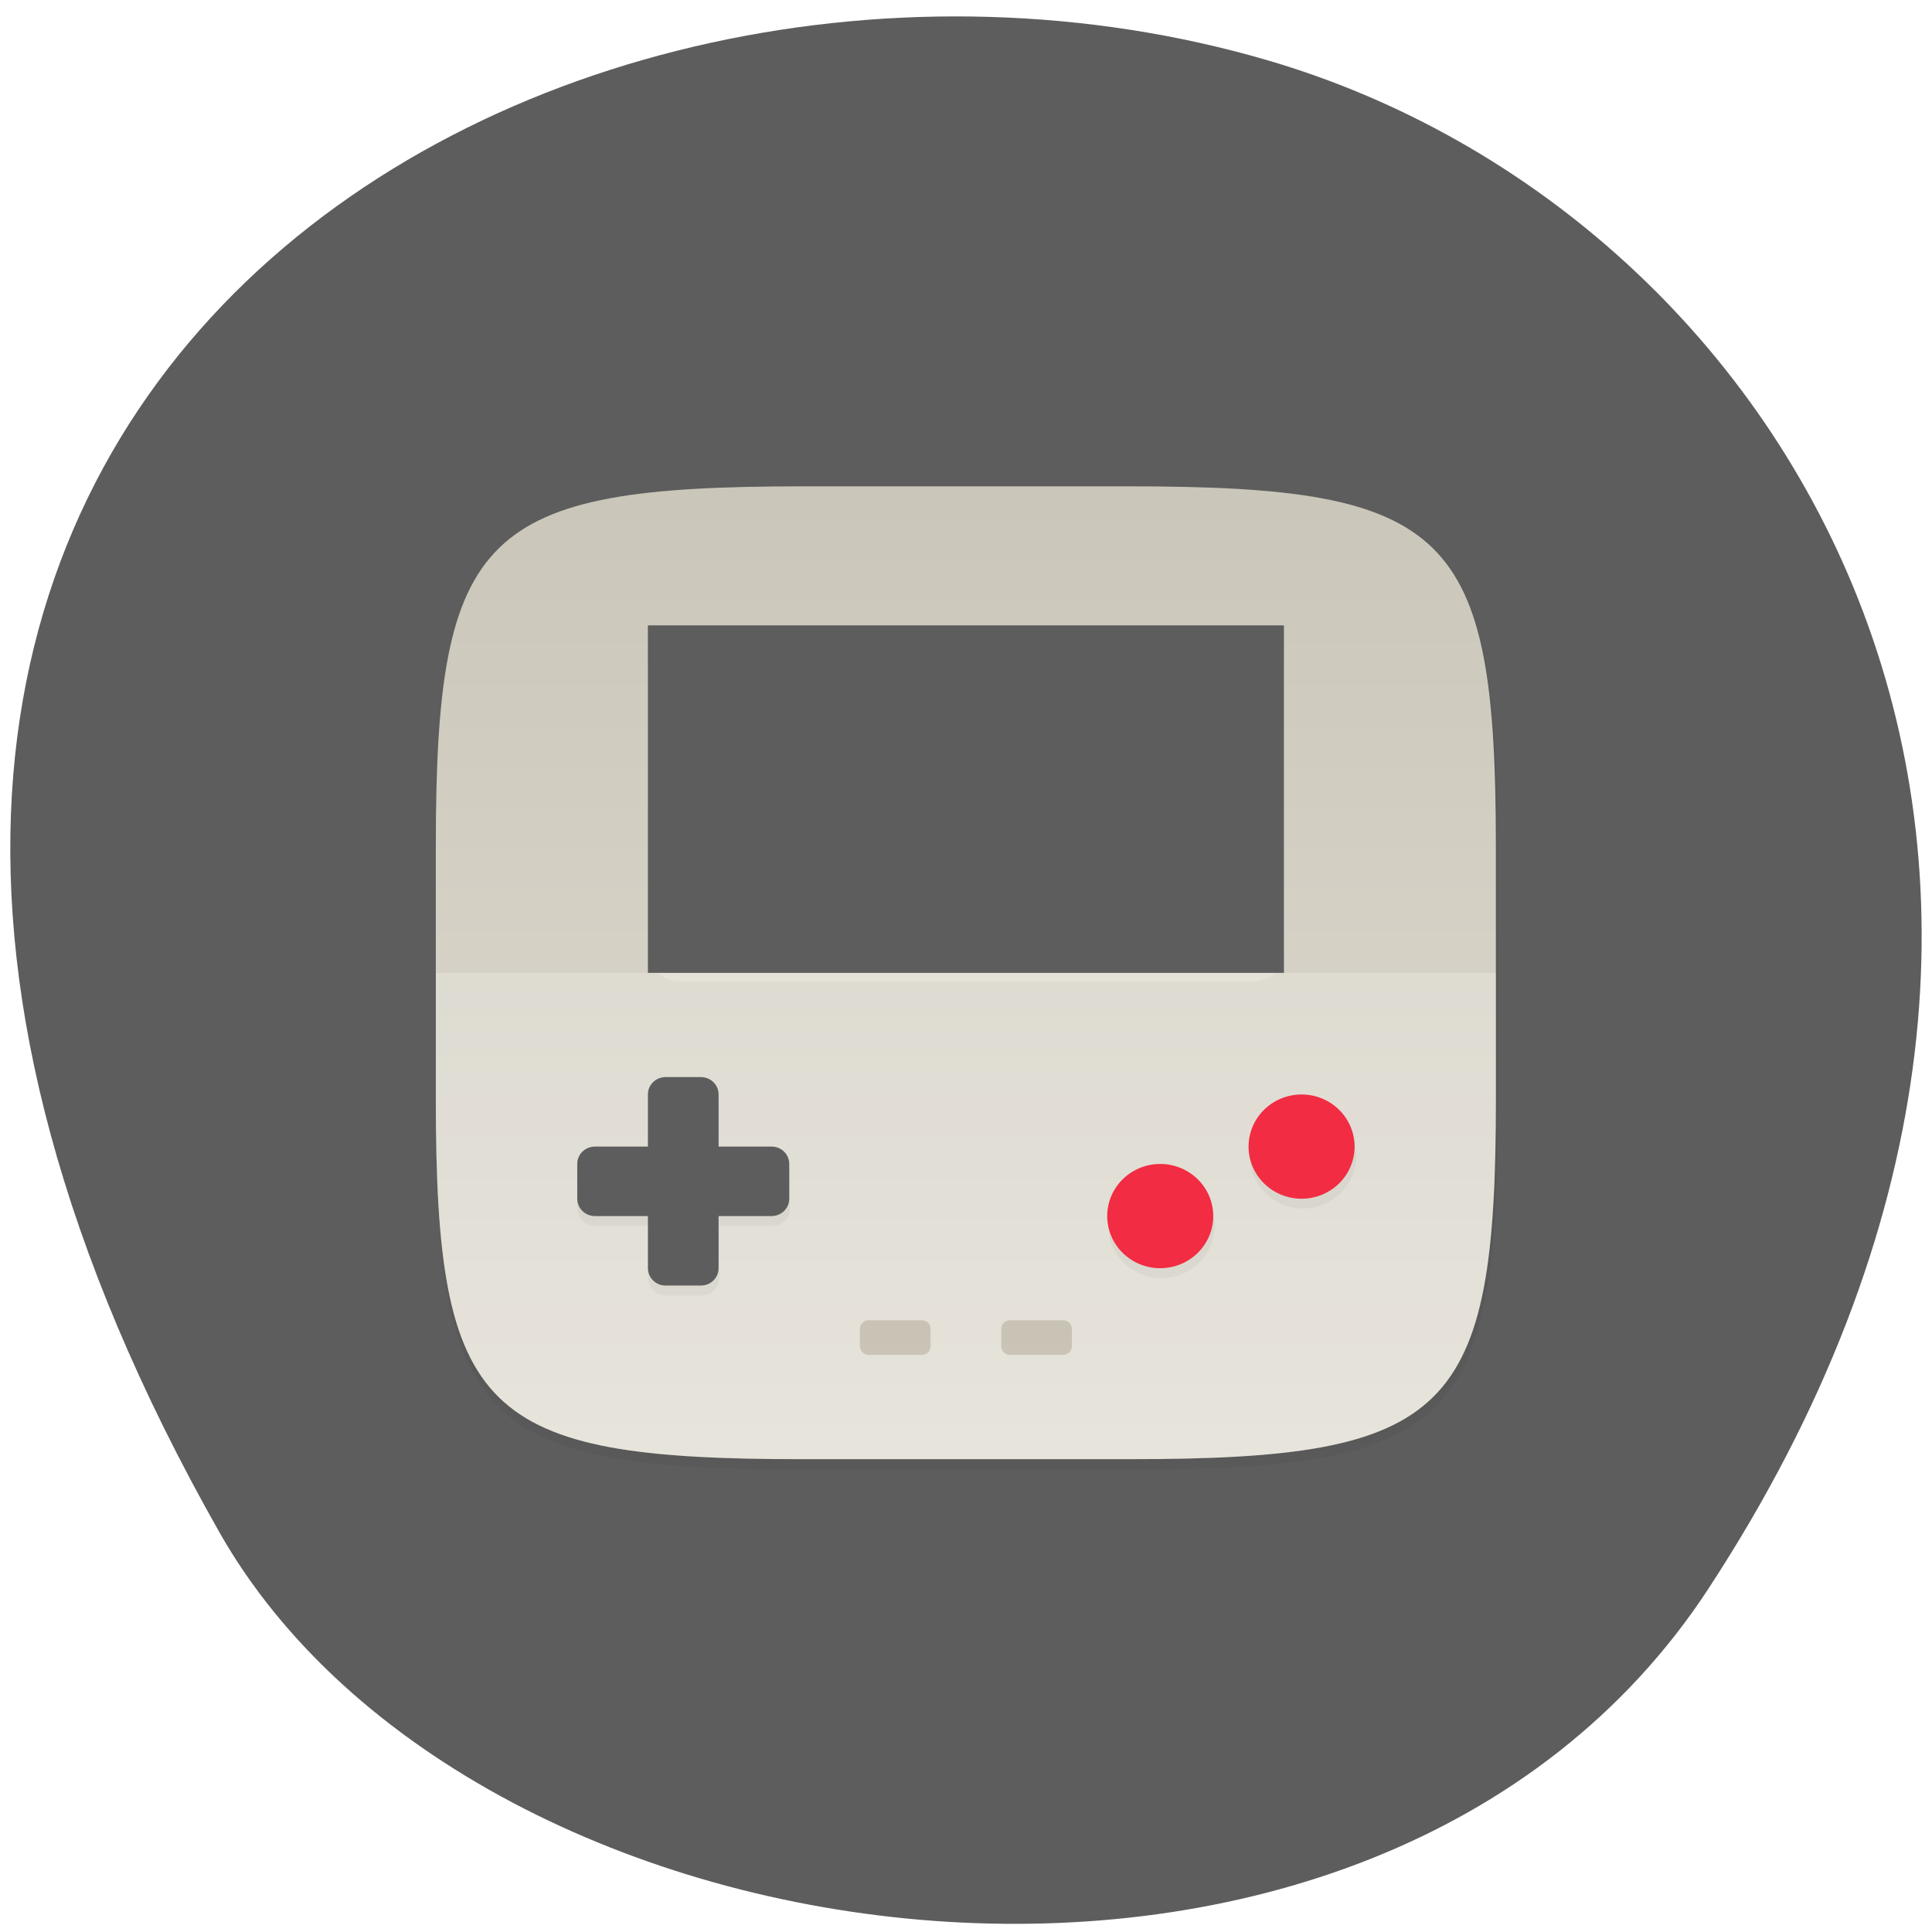 <svg xmlns="http://www.w3.org/2000/svg" viewBox="0 0 256 256"><defs><clipPath><rect rx="1" fill="#88b637" color="#000" opacity="0.82" height="512" width="512"/></clipPath><clipPath><path d="M 329.938,32 C 475.235,32 496,52.713 496,197.875 v 116.25 C 496,459.286 475.235,480 329.938,480 H 182.062 C 36.765,480 16,459.286 16,314.125 V 197.875 C 16,52.713 36.765,32 182.062,32 Z"/></clipPath><clipPath><path d="m -24 13 c 0 1.105 -0.672 2 -1.5 2 -0.828 0 -1.5 -0.895 -1.5 -2 0 -1.105 0.672 -2 1.5 -2 0.828 0 1.5 0.895 1.5 2 z" transform="matrix(15.333 0 0 11.5 415 -125.5)"/></clipPath><clipPath><circle fill="none" color="#000" transform="scale(-1 1)" r="55" cy="146" cx="213.84"/></clipPath><clipPath><path d="m 191.43 45.07 c 77.49 0 88.57 11.05 88.57 88.47 v 62 c 0 77.42 -11.07 88.47 -88.57 88.47 h -78.867 c -77.49 0 -88.57 -11.05 -88.57 -88.47 v -62 c 0 -77.42 11.07 -88.47 88.57 -88.47 z"/></clipPath><clipPath><path d="M 329.938,16 C 475.235,16 496,36.713 496,181.875 v 116.25 C 496,443.286 475.235,464 329.938,464 H 182.062 C 36.765,464 16,443.286 16,298.125 V 181.875 C 16,36.713 36.765,16 182.062,16 Z"/></clipPath><clipPath><path d="m 115.03 44 c -72.65 0 -83.03 10.357 -83.03 82.938 v 58.13 c 0 10.166 0.218 19.07 0.768 26.938 3.376 48.3 19.79 56 82.26 56 h 73.938 c 62.47 0 78.887 -7.699 82.26 -56 c 0.55 -7.867 0.768 -16.772 0.768 -26.938 v -58.12 c 0 -72.58 -10.383 -82.938 -83.03 -82.938"/></clipPath><clipPath><path d="m 152 68 c -48.601 0 -88 39.4 -88 88 0 48.601 39.4 88 88 88 48.601 0 88 -39.4 88 -88 0 -48.601 -39.4 -88 -88 -88 z"/></clipPath><clipPath><path d="m 115.03 44 c -72.65 0 -83.03 10.357 -83.03 82.938 v 58.13 c 0 13.772 0.379 25.294 1.482 34.938 h 237.04 c 1.103 -9.644 1.482 -21.17 1.482 -34.938 v -58.12 c 0 -72.58 -10.383 -82.938 -83.03 -82.938"/></clipPath><clipPath><path d="m 115.03 44 c -72.65 0 -83.03 10.357 -83.03 82.938 v 58.13 c 0 72.58 10.383 82.938 83.03 82.938 h 36.969 v -224"/></clipPath><clipPath><path d="m 115.03 44 c -72.65 0 -83.03 10.357 -83.03 82.938 v 58.12 c 0 72.58 10.383 82.938 83.03 82.938 h 73.938 c 72.65 0 83.03 -10.357 83.03 -82.938 v -58.12 c 0 -72.58 -10.383 -82.938 -83.03 -82.938"/></clipPath><clipPath><path d="m 188.97 44 c 72.65 0 83.03 10.357 83.03 82.938 v 58.13 c 0 72.58 -10.383 82.938 -83.03 82.938 h -73.938 c -72.65 0 -83.03 -10.357 -83.03 -82.938 v -58.12 c 0 -72.58 10.383 -82.938 83.03 -82.938"/></clipPath><clipPath><circle fill="none" color="#000" transform="scale(-1 1)" r="55" cy="146" cx="213.84"/></clipPath><clipPath><circle fill="none" color="#000" transform="scale(-1 1)" r="55" cy="146" cx="213.84"/></clipPath><clipPath><circle fill="none" color="#000" transform="scale(-1 1)" r="55" cy="146" cx="213.84"/></clipPath><clipPath><path d="m 111.94 84 c -12.582 0.145 -21.788 -0.286 -29.32 3.867 c -3.764 2.077 -6.752 5.575 -8.398 9.961 c -1.647 4.386 -2.227 9.596 -2.227 16.17 v 42 h 160 v -26 c 0 -6.576 -0.58 -11.786 -2.227 -16.17 -0.205 -0.546 -0.479 -1.04 -0.742 -1.543 -0.1 -0.185 -0.178 -0.381 -0.273 -0.566 -1.727 -3.388 -4.255 -6.145 -7.383 -7.871 c -7.529 -4.154 -16.735 -3.702 -29.32 -3.848 h -0.059 h -40.33 l -16.215 -16 h -23.492 z"/></clipPath><clipPath><path d="m 361.94 -212 c 145.3 0 166.06 20.713 166.06 165.88 v 116.25 c 0 145.16 -20.765 165.88 -166.06 165.88 h -147.87 c -145.3 0 -166.06 -20.714 -166.06 -165.87 v -116.25 c 0 -145.16 20.765 -165.87 166.06 -165.87"/></clipPath><filter color-interpolation-filters="sRGB" height="1.025" y="-0.012" width="1.023" x="-0.012" id="3"><feGaussianBlur stdDeviation="1.16"/></filter><filter color-interpolation-filters="sRGB" height="1.05" y="-0.025" width="1.046" x="-0.023" id="2"><feGaussianBlur stdDeviation="2.32"/></filter><filter color-interpolation-filters="sRGB" height="1.12" y="-0.06" width="1.12" x="-0.06" id="1"><feGaussianBlur stdDeviation="1.2"/></filter><filter color-interpolation-filters="sRGB" height="1.144" y="-0.072" width="1.103" x="-0.051" id="0"><feGaussianBlur stdDeviation="1.2"/></filter><linearGradient gradientUnits="userSpaceOnUse" y2="297.11" x2="0" y1="229.38" id="4"><stop stop-color="#c8c4b7"/><stop stop-color="#e3dfd5" offset="1"/></linearGradient></defs><g color="#000" fill="#5d5d5d"><path d="m 225.57 1004.7 c 62.31 -95.22 12.03 -181.97 -58.51 -202.55 -94.89 -27.684 -223.72 45.07 -138.83 195.01 33.741 59.59 152.95 75.37 197.34 7.545 z" transform="translate(0.804 -794.19)"/></g><g transform="matrix(2.212 0 0 2.175 54.5 -443.66)"><path transform="matrix(0.265 0 0 0.265 0 232.67)" d="m 162.54,3.568 c 72.65,0 83.03,10.357 83.03,82.938 v 58.13 c 0,72.58 -10.383,82.938 -83.03,82.938 H 88.603 c -72.65,0 -83.03,-10.357 -83.03,-82.938 v -58.13 c 0,-72.58 10.383,-82.938 83.03,-82.938 z" opacity="0.1" filter="url(#3)"/><path transform="matrix(0.265 0 0 0.265 0 232.67)" d="m 162.54,5.568 c 72.65,0 83.03,10.357 83.03,82.938 v 58.13 c 0,72.58 -10.383,82.938 -83.03,82.938 H 88.603 c -72.65,0 -83.03,-10.357 -83.03,-82.938 v -58.13 c 0,-72.58 10.383,-82.938 83.03,-82.938 z" opacity="0.2" filter="url(#2)"/><path d="m 43,233.61 c 19.222,0 21.969,2.74 21.969,21.944 v 15.379 c 0,19.2 -2.747,21.944 -21.969,21.944 H 23.437 c -19.222,0 -21.969,-2.74 -21.969,-21.944 v -15.379 c 0,-19.2 2.747,-21.944 21.969,-21.944 z" fill="url(#4)"/><path d="m 1.473 263.25 v 7.689 c 0 19.2 2.747 21.944 21.969 21.944 h 19.563 c 19.222 0 21.969 -2.74 21.969 -21.944 v -7.689 z" opacity="0.2" fill="#fff"/><path transform="matrix(0.265 0 0 0.265 0 232.67)" d="m 201.57 145.57 a 12 12 0 0 0 -12 12 12 12 0 0 0 12 12 12 12 0 0 0 12 -12 12 12 0 0 0 -12 -12 z m -32 16 a 12 12 0 0 0 -12 12 12 12 0 0 0 12 12 12 12 0 0 0 12 -12 12 12 0 0 0 -12 -12 z" opacity="0.2" filter="url(#0)"/><path transform="matrix(0.265 0 0 0.265 0 232.67)" d="m 57.57 141.57 c -2.216 0 -4 1.784 -4 4 v 12 h -12 c -2.216 0 -4 1.784 -4 4 v 8 c 0 2.216 1.784 4 4 4 h 12 v 12 c 0 2.216 1.784 4 4 4 h 8 c 2.216 0 4 -1.784 4 -4 v -12 h 12 c 2.216 0 4 -1.784 4 -4 v -8 c 0 -2.216 -1.784 -4 -4 -4 h -12 v -12 c 0 -2.216 -1.784 -4 -4 -4 z" opacity="0.2" filter="url(#1)"/><path d="m 15.232 269.6 c -0.586 0 -1.058 0.472 -1.058 1.058 v 3.175 h -3.175 c -0.586 0 -1.058 0.472 -1.058 1.058 v 2.117 c 0 0.586 0.472 1.058 1.058 1.058 h 3.175 v 3.175 c 0 0.586 0.472 1.058 1.058 1.058 h 2.117 c 0.586 0 1.058 -0.472 1.058 -1.058 v -3.175 h 3.175 c 0.586 0 1.058 -0.472 1.058 -1.058 v -2.117 c 0 -0.586 -0.472 -1.058 -1.058 -1.058 h -3.175 v -3.175 c 0 -0.586 -0.472 -1.058 -1.058 -1.058 z" fill="#5d5d5d"/><path d="m 53.33 270.66 a 3.175 3.175 0 0 0 -3.175 3.175 3.175 3.175 0 0 0 3.175 3.175 3.175 3.175 0 0 0 3.175 -3.175 3.175 3.175 0 0 0 -3.175 -3.175 z m -8.467 4.233 a 3.175 3.175 0 0 0 -3.175 3.175 3.175 3.175 0 0 0 3.175 3.175 3.175 3.175 0 0 0 3.175 -3.175 3.175 3.175 0 0 0 -3.175 -3.175 z" fill="#f22c42"/><path d="m 27.402 284.41 c -0.293 0 -0.529 0.236 -0.529 0.529 v 1.058 c 0 0.293 0.236 0.529 0.529 0.529 h 3.175 c 0.293 0 0.529 -0.236 0.529 -0.529 v -1.058 c 0 -0.293 -0.236 -0.529 -0.529 -0.529 z m 8.467 0 c -0.293 0 -0.529 0.236 -0.529 0.529 v 1.058 c 0 0.293 0.236 0.529 0.529 0.529 h 3.175 c 0.293 0 0.529 -0.236 0.529 -0.529 v -1.058 c 0 -0.293 -0.236 -0.529 -0.529 -0.529 z" opacity="0.5" fill="#aea795"/><rect rx="1.808" y="242.61" x="14.173" height="21.17" width="38.1" ry="1.838" opacity="0.2" fill="#fff"/><path d="m 14.173 242.08 h 38.1 v 21.17 h -38.1 z" fill="#5d5d5d"/></g></svg>